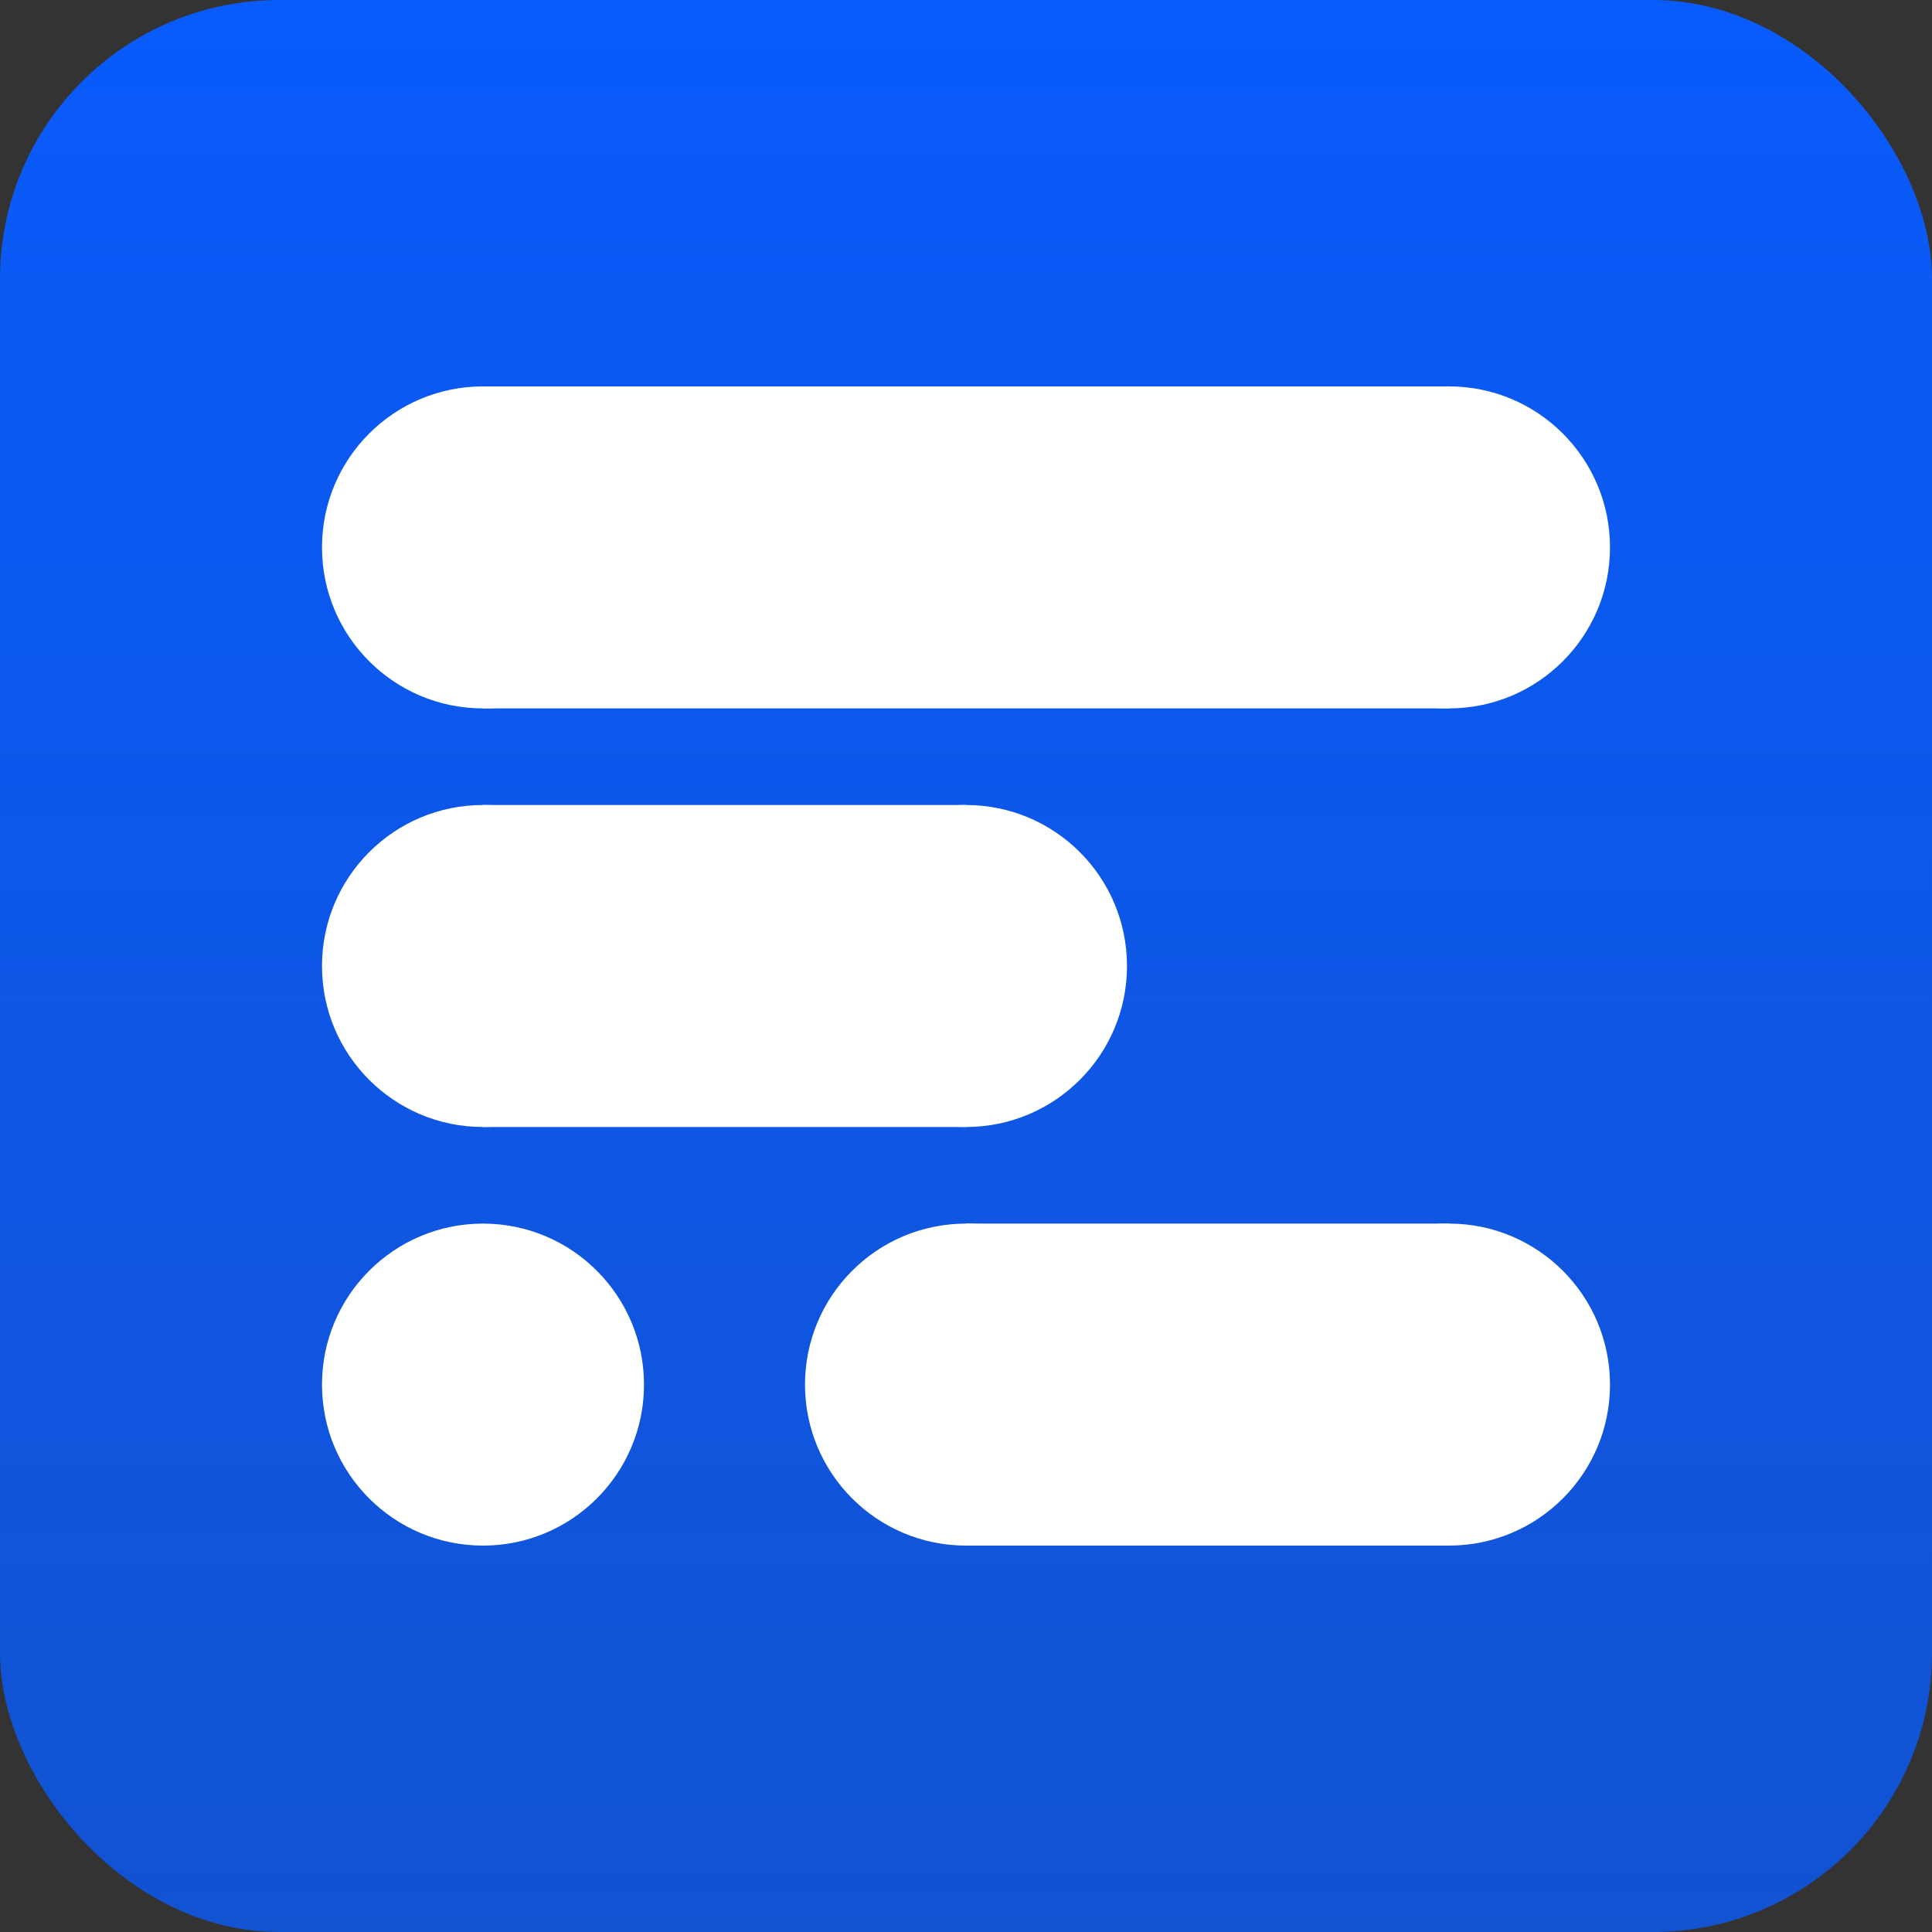 
<svg width="90" height="90" viewBox="0 0 90 90" fill="none" xmlns="http://www.w3.org/2000/svg">
<rect x="0" y="0" width="90" height="90" fill="#333333" stroke="none"/>
<rect width="90" height="90" rx="13" fill="url(#paint0_linear)"/>
<path d="M22.5 72C26.642 72 30 68.642 30 64.5C30 60.358 26.642 57 22.5 57C18.358 57 15 60.358 15 64.5C15 68.642 18.358 72 22.5 72Z" fill="white"/>
<path d="M45 52.5C49.142 52.5 52.5 49.142 52.5 45C52.5 40.858 49.142 37.5 45 37.5C40.858 37.5 37.5 40.858 37.5 45C37.5 49.142 40.858 52.5 45 52.5Z" fill="white"/>
<path d="M22.5 52.5C26.642 52.5 30 49.142 30 45C30 40.858 26.642 37.5 22.5 37.5C18.358 37.5 15 40.858 15 45C15 49.142 18.358 52.5 22.5 52.5Z" fill="white"/>
<path d="M67.5 33C71.642 33 75 29.642 75 25.5C75 21.358 71.642 18 67.5 18C63.358 18 60 21.358 60 25.5C60 29.642 63.358 33 67.5 33Z" fill="white"/>
<path d="M67.5 72C71.642 72 75 68.642 75 64.5C75 60.358 71.642 57 67.5 57C63.358 57 60 60.358 60 64.5C60 68.642 63.358 72 67.5 72Z" fill="white"/>
<path d="M22.5 33C26.642 33 30 29.642 30 25.5C30 21.358 26.642 18 22.5 18C18.358 18 15 21.358 15 25.5C15 29.642 18.358 33 22.5 33Z" fill="white"/>
<path d="M45 72C49.142 72 52.5 68.642 52.5 64.5C52.5 60.358 49.142 57 45 57C40.858 57 37.5 60.358 37.5 64.5C37.5 68.642 40.858 72 45 72Z" fill="white"/>
<path d="M45 37.5H22.5V52.5H45V37.5Z" fill="white"/>
<path d="M67.5 18H22.5V33H67.5V18Z" fill="white"/>
<path d="M67.5 57H45V72H67.5V57Z" fill="white"/>
<defs>
<linearGradient id="paint0_linear" x1="45" y1="0" x2="45" y2="90" gradientUnits="userSpaceOnUse">
<stop stop-color="#095BFC"/>
<stop offset="1" stop-color="#095BFC" stop-opacity="0.79"/>
</linearGradient>
</defs>
</svg>
